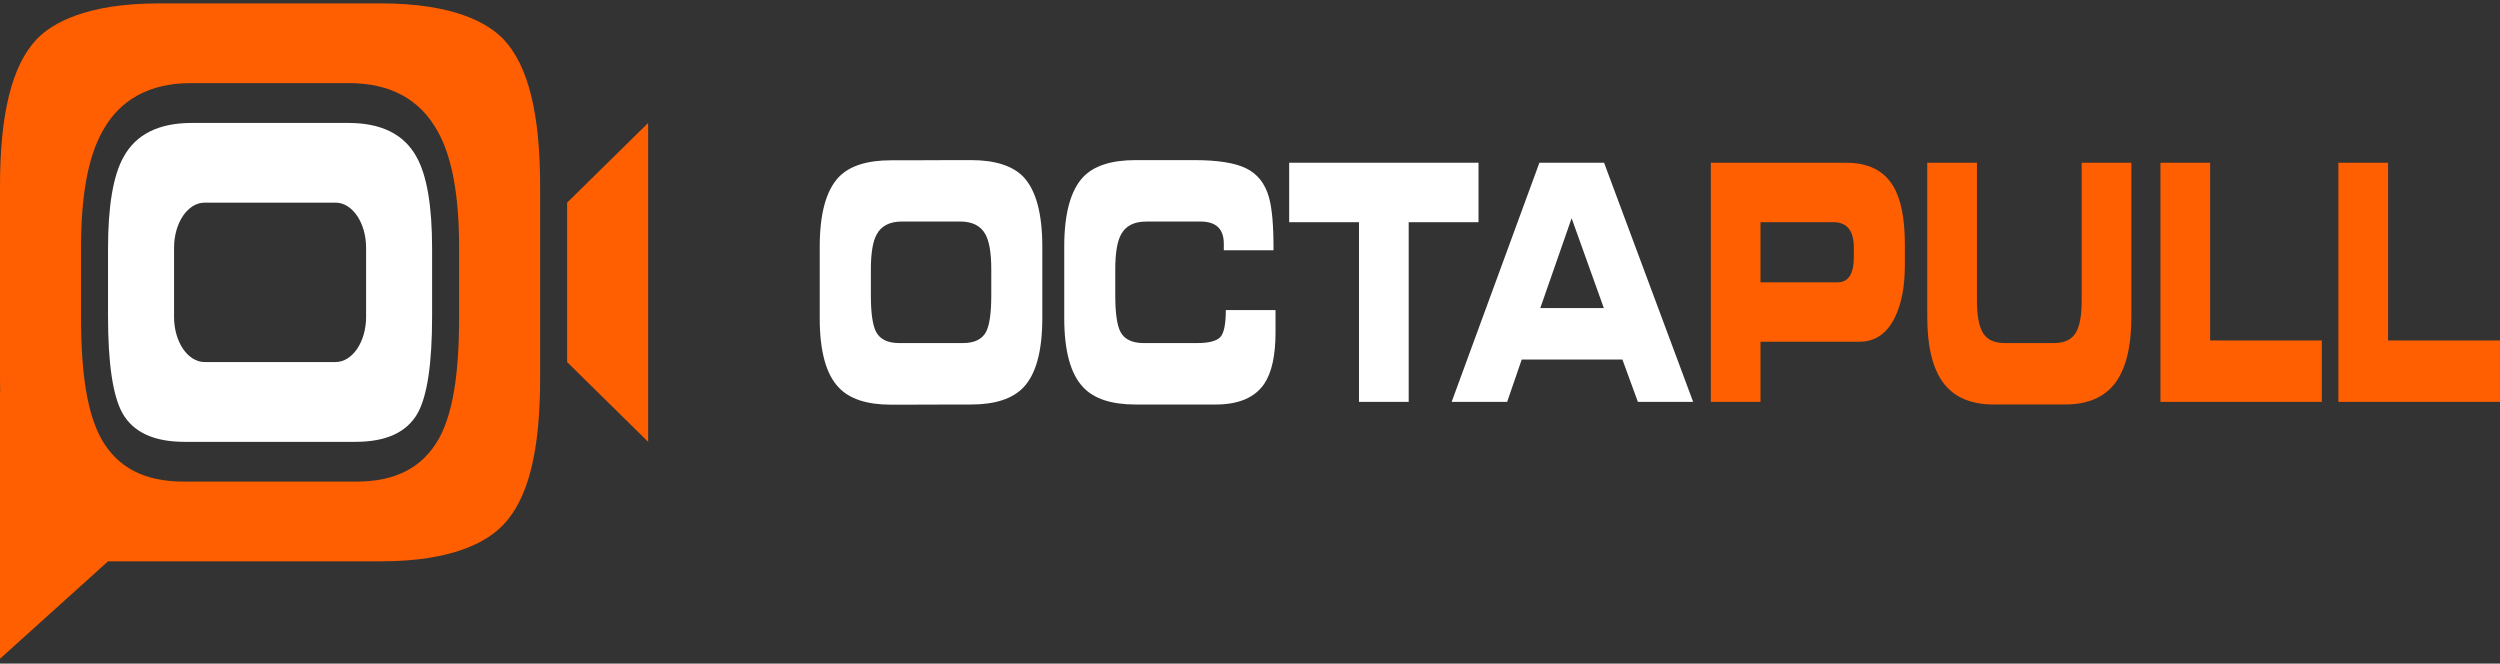 <svg xmlns="http://www.w3.org/2000/svg" width="162" height="43" fill="none" viewBox="0 0 162 43">
    <rect x="0" y="0" width="162" height="43" fill="#333333" stroke="none"/>
    <path fill="#fff" fill-rule="evenodd" d="M56.432 17.459v1.669c0 1.17.116 1.969.349 2.397.26.47.758.706 1.493.706h4.12c.734 0 1.232-.236 1.493-.706.232-.428.348-1.227.348-2.397v-1.67c0-1.055-.126-1.811-.377-2.268-.3-.556-.846-.835-1.639-.835h-3.77c-.794 0-1.34.279-1.64.835-.251.457-.377 1.213-.377 2.269zm-3.314 3.157v-4.622c0-2.14.41-3.646 1.232-4.516.697-.727 1.828-1.091 3.394-1.091h1.09l3.074-.012h1.007c1.566 0 2.703.364 3.408 1.091.813.87 1.219 2.376 1.219 4.516v4.622c0 2.14-.407 3.639-1.219 4.495-.705.742-1.842 1.113-3.408 1.113h-.86l-3.509.011h-.802c-1.566 0-2.697-.37-3.394-1.113-.821-.856-1.232-2.354-1.232-4.494zM68.963 20.604v-4.622c0-2.14.41-3.645 1.232-4.516.697-.727 1.828-1.091 3.394-1.091h3.785c1.528 0 2.654.178 3.38.535.725.357 1.213.97 1.464 1.84.213.729.314 1.884.305 3.467h-3.22v-.428c0-.955-.503-1.433-1.508-1.433h-3.51c-.793 0-1.34.278-1.639.834-.251.457-.377 1.213-.377 2.269v1.669c0 1.17.116 1.969.348 2.397.261.47.76.706 1.494.706h3.437c.764 0 1.27-.125 1.516-.374.246-.25.37-.839.37-1.766h3.22v1.455c0 1.484-.242 2.59-.726 3.317-.609.899-1.658 1.349-3.147 1.349h-5.192c-1.566 0-2.697-.371-3.394-1.113-.821-.857-1.232-2.355-1.232-4.495zM83.538 14.398v-3.852h12.27v3.852h-4.525V26.04h-3.22V14.398h-4.525zM101.841 14.141l-2.03 5.822h4.118l-2.088-5.822zm-7.774 11.9l5.686-15.495h4.191l5.772 15.494h-3.582l-1.001-2.74h-6.526l-.943 2.74h-3.597z" clip-rule="evenodd"/>
    <path fill="#FF5F00" fill-rule="evenodd" d="M114.081 14.398v3.895h5.004c.696 0 1.044-.549 1.044-1.647v-.6c0-1.098-.44-1.648-1.32-1.648h-4.728zm-3.219 11.642V10.546h8.774c1.431 0 2.446.507 3.045 1.52.503.827.754 2.09.754 3.787v1.327c0 1.356-.208 2.469-.623 3.339-.513 1.084-1.291 1.627-2.335 1.627h-6.396v3.894h-3.219zM124.886 20.519v-9.973h3.22v8.946c0 .984.135 1.687.406 2.108.27.421.735.63 1.392.63h3.191c.657 0 1.121-.209 1.392-.63.271-.42.406-1.124.406-2.108v-8.946h3.22v9.973c0 1.94-.351 3.374-1.051 4.302-.702.927-1.787 1.39-3.257 1.39h-4.611c-1.47 0-2.556-.463-3.256-1.39-.701-.928-1.052-2.362-1.052-4.302zM139.998 26.04V10.547h3.219V22.06h7.237v3.98h-10.456zM151.527 26.04V10.547h3.22V22.06H162v3.98h-10.473zM29.75 20.524c0 3.77-.415 6.28-1.308 7.898-1.06 1.881-2.807 2.786-5.349 2.786H11.907c-2.542 0-4.288-.904-5.338-2.766-.903-1.638-1.319-4.148-1.319-7.918v-4.456c0-3.418.456-5.894 1.395-7.569 1.128-2.06 3.061-3.114 5.735-3.114h10.24c2.673 0 4.607 1.054 5.747 3.134.927 1.657 1.383 4.133 1.383 7.55v4.455zm2.883-17.973C31.622 1.495 29.409.22 24.678.22H10.322c-4.73 0-6.944 1.275-7.954 2.331C.775 4.238 0 7.35 0 12.06v12.473c0 .3.003.593.01.88H0V42.686l7-6.312h17.678c4.72 0 6.928-1.297 7.948-2.384C34.231 32.317 35 29.232 35 24.533V12.06c0-4.711-.774-7.822-2.367-9.509zM36.75 13.131v10.33l5.25 5.17V7.967l-5.25 5.164z" clip-rule="evenodd"/>
    <path fill="#fff" fill-rule="evenodd" d="M23.723 16.878v3.66c0 1.614-.887 2.923-1.982 2.923H13.26c-1.094 0-1.981-1.309-1.981-2.923V16.055c0-1.615.887-2.924 1.981-2.924h8.483c1.093 0 1.98 1.31 1.98 2.924v.823zm3.262-6.721c-.806-1.46-2.277-2.19-4.41-2.19h-10.15c-2.133 0-3.604.73-4.41 2.19C7.338 11.355 7 13.339 7 16.109v4.38c0 3.07.312 5.166.937 6.29.703 1.235 2.042 1.852 4.02 1.852h11.086c1.977 0 3.318-.617 4.02-1.853.625-1.123.937-3.219.937-6.289v-4.38c0-2.77-.338-4.754-1.015-5.952z" clip-rule="evenodd"/>
</svg>
